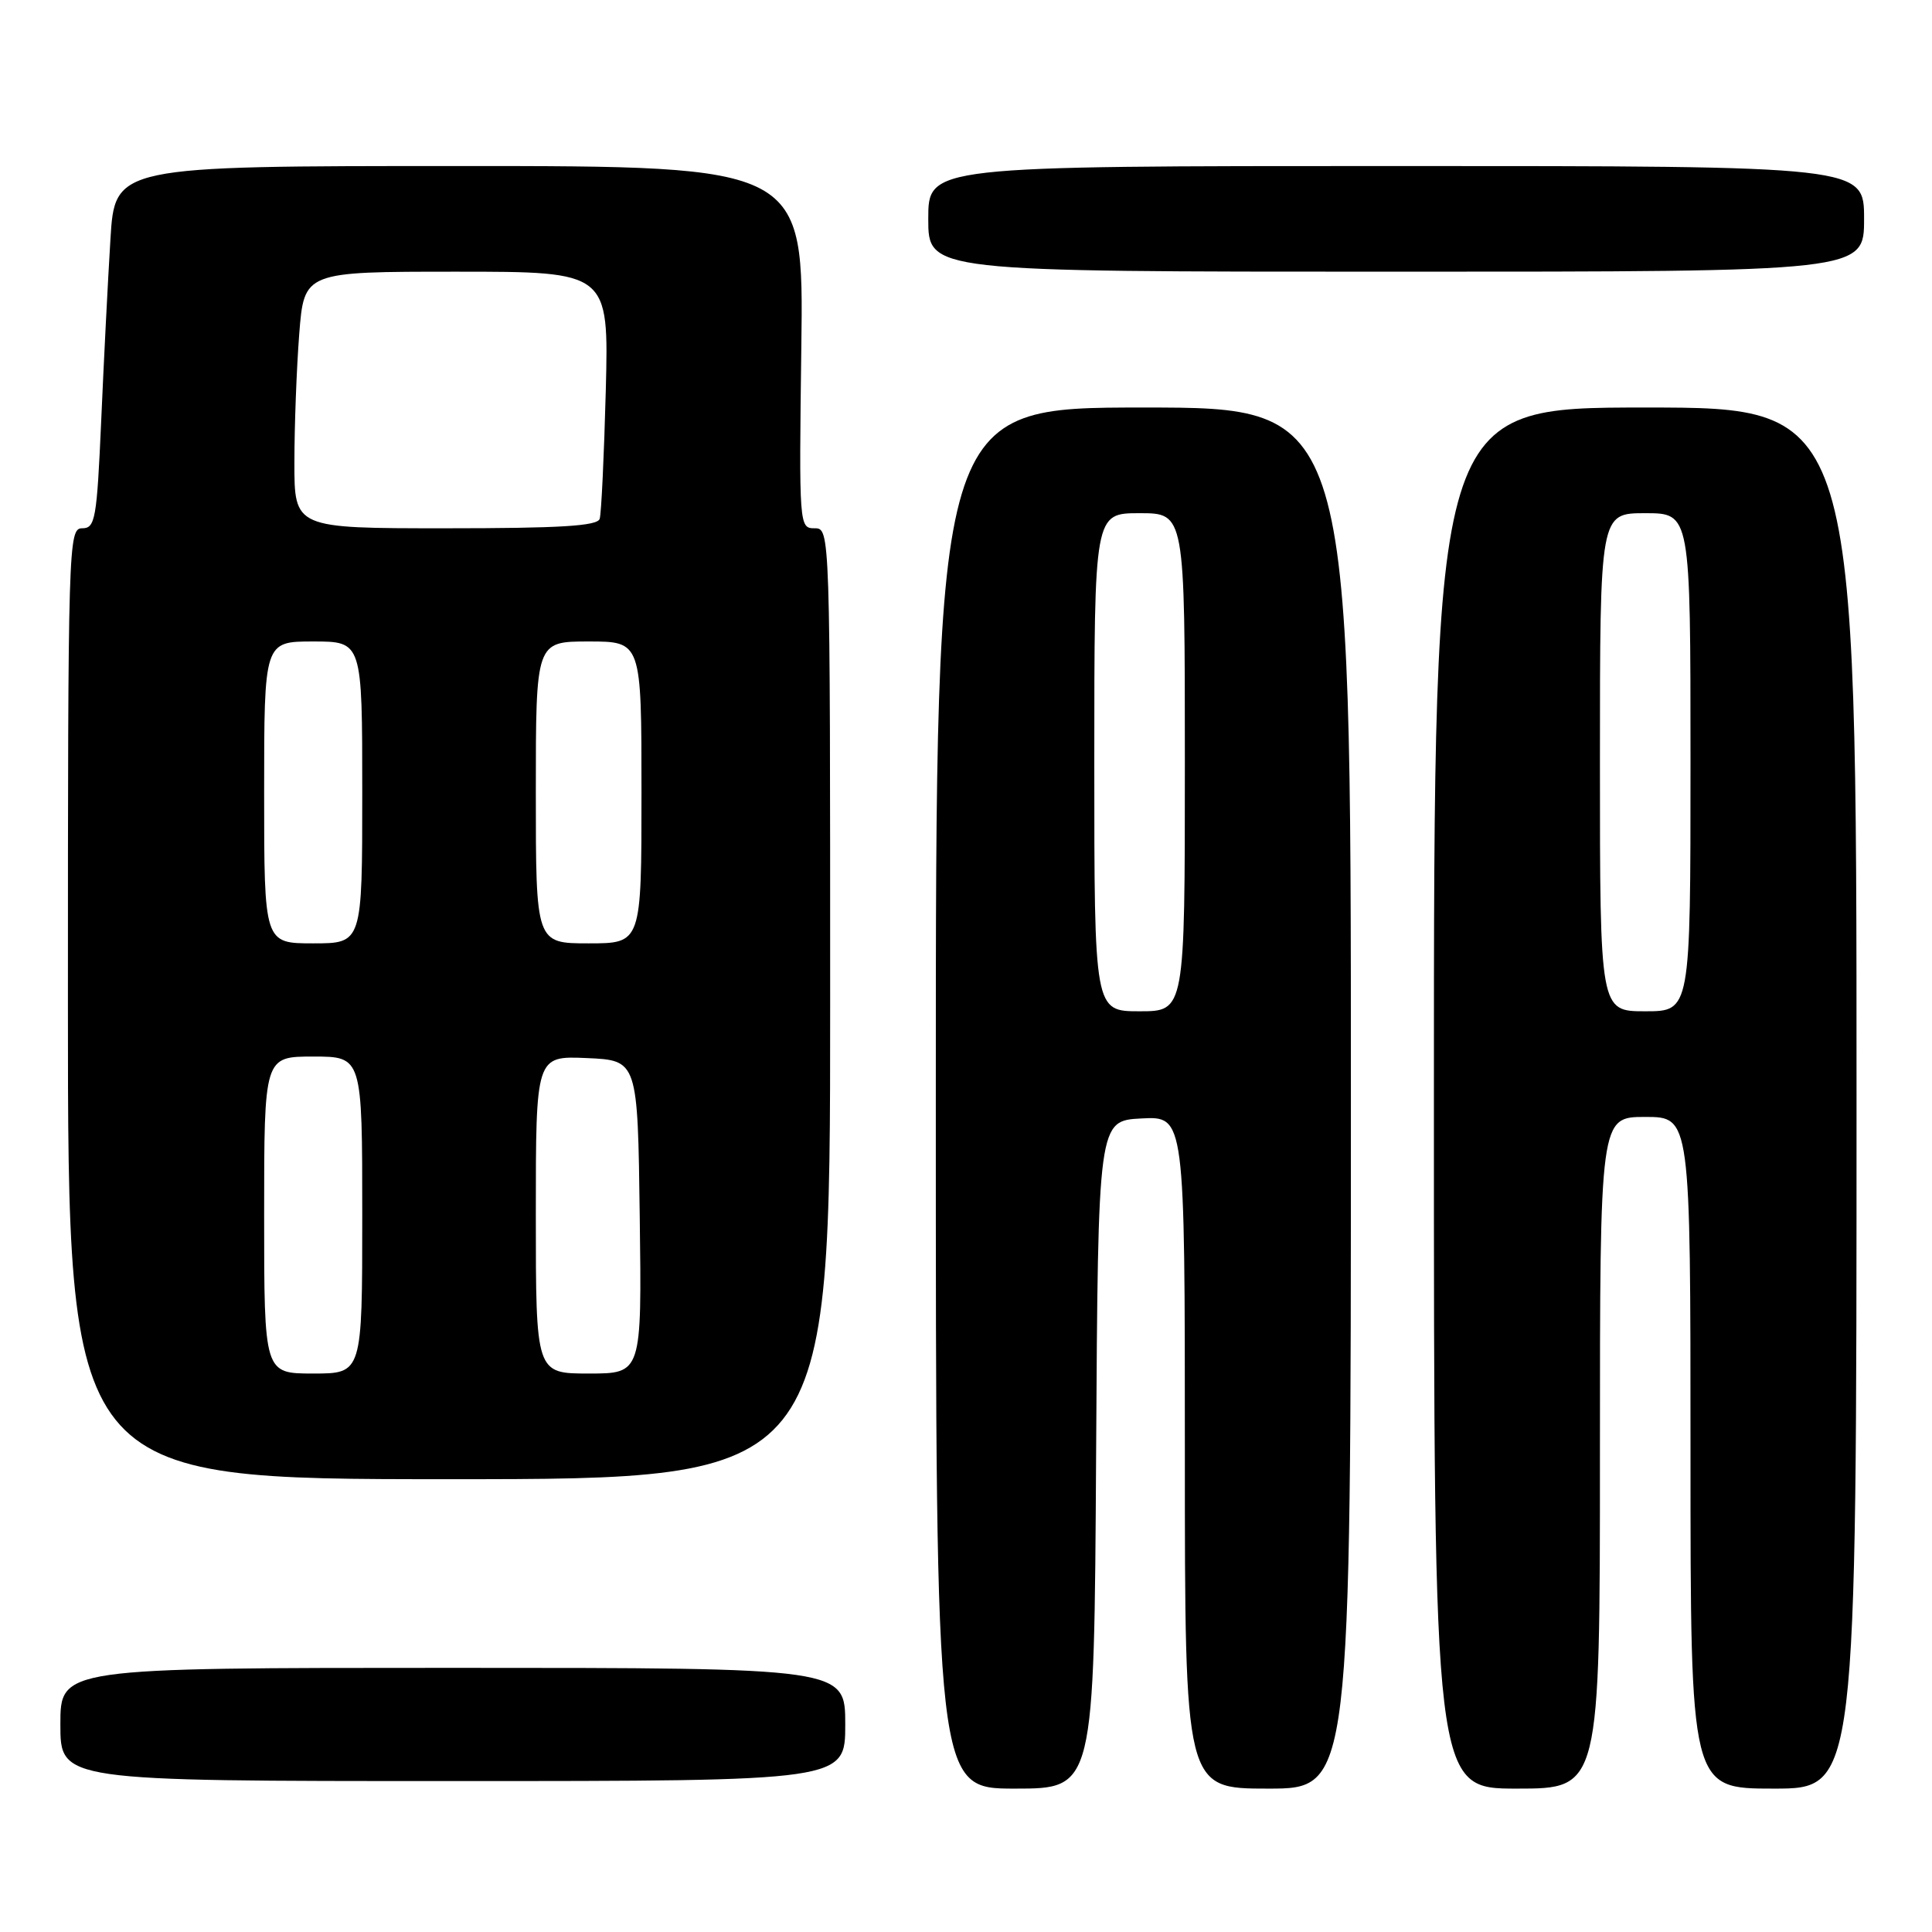<?xml version="1.0" encoding="UTF-8" standalone="no"?>
<!DOCTYPE svg PUBLIC "-//W3C//DTD SVG 1.1//EN" "http://www.w3.org/Graphics/SVG/1.1/DTD/svg11.dtd" >
<svg xmlns="http://www.w3.org/2000/svg" xmlns:xlink="http://www.w3.org/1999/xlink" version="1.1" viewBox="0 0 256 256">
 <g >
 <path fill="currentColor"
d=" M 145.24 192.75 C 145.50 148.50 145.50 148.50 151.25 148.20 C 157.00 147.90 157.00 147.90 157.00 192.45 C 157.00 237.00 157.00 237.00 168.00 237.00 C 179.00 237.00 179.00 237.00 179.00 145.50 C 179.00 54.00 179.00 54.00 151.50 54.00 C 124.00 54.00 124.00 54.00 124.00 145.50 C 124.00 237.00 124.00 237.00 134.49 237.00 C 144.98 237.00 144.98 237.00 145.24 192.75 Z  M 212.00 192.50 C 212.00 148.00 212.00 148.00 218.00 148.00 C 224.00 148.00 224.00 148.00 224.00 192.50 C 224.00 237.00 224.00 237.00 235.00 237.00 C 246.00 237.00 246.00 237.00 246.00 145.50 C 246.00 54.00 246.00 54.00 218.00 54.00 C 190.00 54.00 190.00 54.00 190.00 145.50 C 190.00 237.00 190.00 237.00 201.00 237.00 C 212.00 237.00 212.00 237.00 212.00 192.50 Z  M 112.00 228.50 C 112.00 221.00 112.00 221.00 60.00 221.00 C 8.00 221.00 8.00 221.00 8.00 228.50 C 8.00 236.00 8.00 236.00 60.00 236.00 C 112.00 236.00 112.00 236.00 112.00 228.50 Z  M 110.00 133.00 C 110.00 70.00 110.00 70.00 107.93 70.00 C 105.90 70.00 105.87 69.69 106.18 46.00 C 106.50 22.00 106.50 22.00 60.86 22.00 C 15.22 22.00 15.22 22.00 14.63 31.75 C 14.30 37.11 13.75 47.91 13.41 55.75 C 12.83 68.83 12.62 70.00 10.89 70.00 C 9.06 70.00 9.00 71.92 9.00 133.00 C 9.00 196.00 9.00 196.00 59.50 196.00 C 110.00 196.00 110.00 196.00 110.00 133.00 Z  M 247.00 29.00 C 247.00 22.00 247.00 22.00 185.00 22.00 C 123.00 22.00 123.00 22.00 123.00 29.00 C 123.00 36.00 123.00 36.00 185.00 36.00 C 247.00 36.00 247.00 36.00 247.00 29.00 Z  M 145.00 101.00 C 145.00 68.00 145.00 68.00 151.00 68.00 C 157.00 68.00 157.00 68.00 157.00 101.00 C 157.00 134.00 157.00 134.00 151.00 134.00 C 145.00 134.00 145.00 134.00 145.00 101.00 Z  M 212.00 101.00 C 212.00 68.00 212.00 68.00 218.00 68.00 C 224.00 68.00 224.00 68.00 224.00 101.00 C 224.00 134.00 224.00 134.00 218.00 134.00 C 212.00 134.00 212.00 134.00 212.00 101.00 Z  M 35.00 161.00 C 35.00 140.00 35.00 140.00 41.50 140.00 C 48.00 140.00 48.00 140.00 48.00 161.00 C 48.00 182.00 48.00 182.00 41.50 182.00 C 35.00 182.00 35.00 182.00 35.00 161.00 Z  M 71.00 160.95 C 71.00 139.91 71.00 139.91 77.75 140.20 C 84.50 140.50 84.50 140.50 84.77 161.25 C 85.04 182.00 85.04 182.00 78.02 182.00 C 71.00 182.00 71.00 182.00 71.00 160.95 Z  M 35.00 105.00 C 35.00 85.00 35.00 85.00 41.50 85.00 C 48.00 85.00 48.00 85.00 48.00 105.00 C 48.00 125.00 48.00 125.00 41.50 125.00 C 35.00 125.00 35.00 125.00 35.00 105.00 Z  M 71.00 105.00 C 71.00 85.00 71.00 85.00 78.00 85.00 C 85.00 85.00 85.00 85.00 85.00 105.00 C 85.00 125.00 85.00 125.00 78.00 125.00 C 71.00 125.00 71.00 125.00 71.00 105.00 Z  M 39.01 61.25 C 39.01 56.44 39.30 48.79 39.65 44.25 C 40.30 36.00 40.30 36.00 60.49 36.00 C 80.67 36.00 80.67 36.00 80.27 51.75 C 80.04 60.41 79.68 68.06 79.46 68.75 C 79.16 69.70 74.18 70.00 59.03 70.00 C 39.00 70.00 39.00 70.00 39.01 61.25 Z "/>
</g>
</svg>